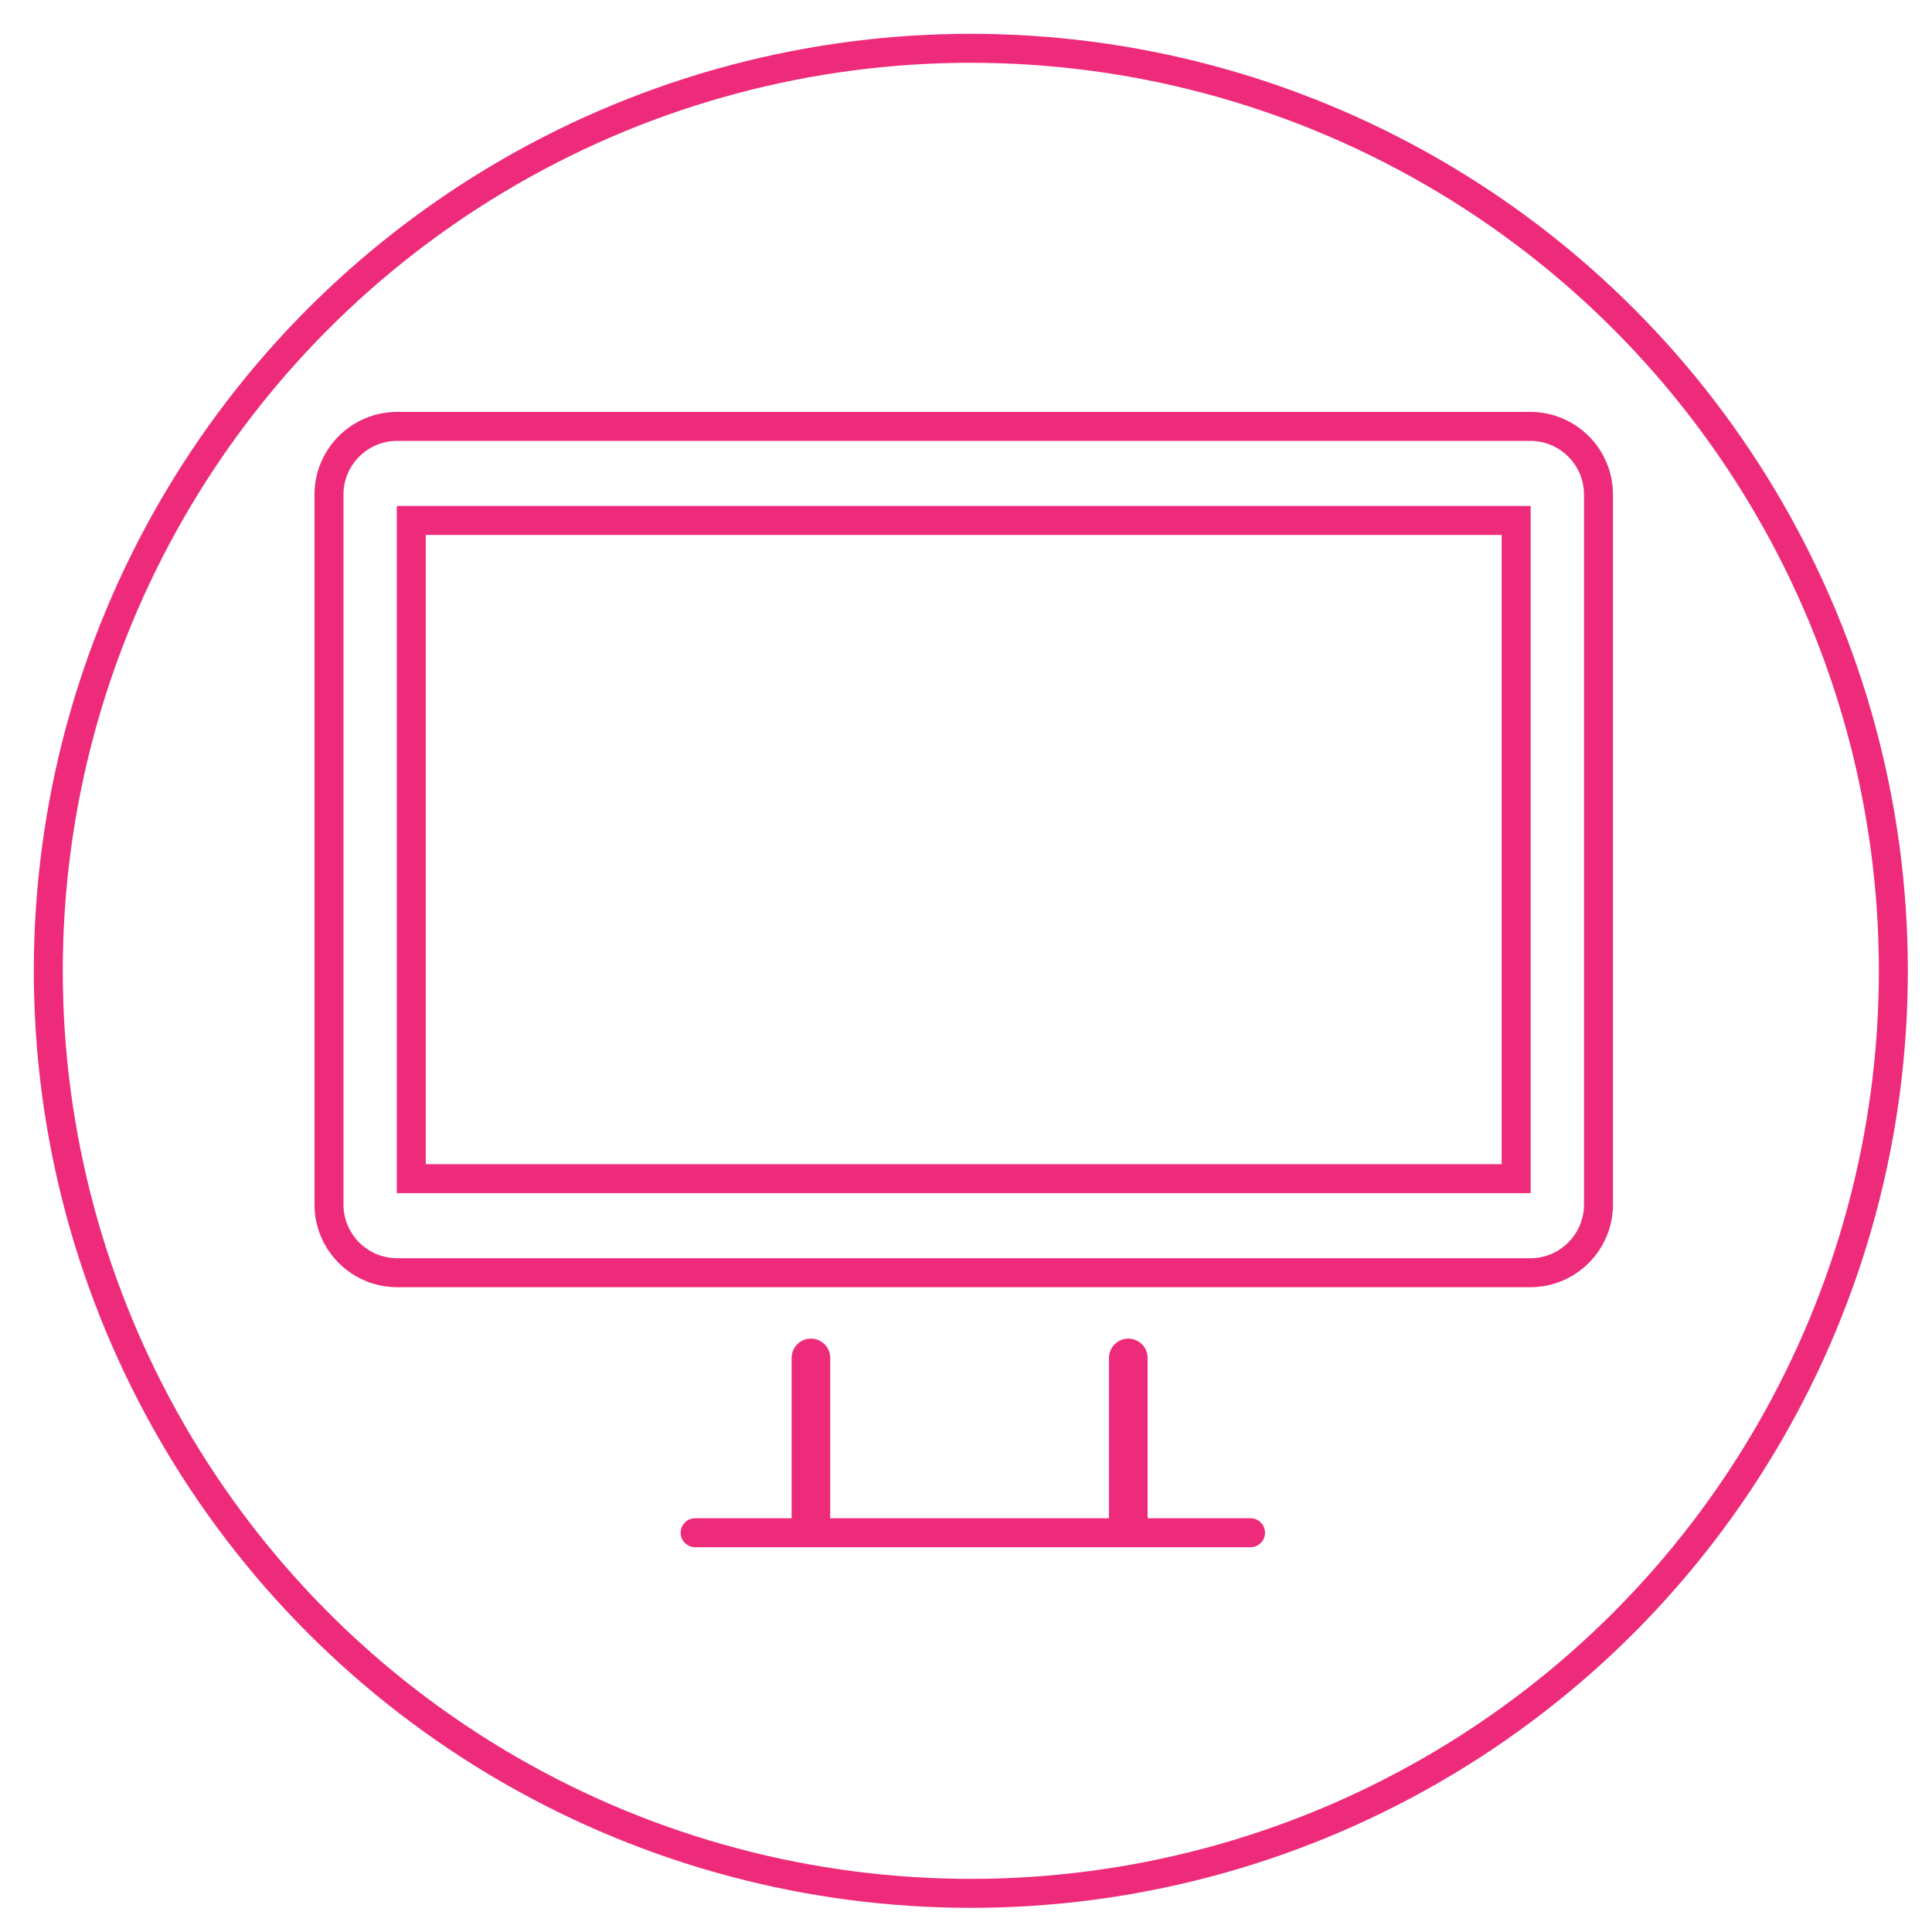 <?xml version="1.0" encoding="utf-8"?>
<!-- Generator: Adobe Illustrator 16.0.0, SVG Export Plug-In . SVG Version: 6.00 Build 0)  -->
<!DOCTYPE svg PUBLIC "-//W3C//DTD SVG 1.1//EN" "http://www.w3.org/Graphics/SVG/1.1/DTD/svg11.dtd">
<svg version="1.1" id="Layer_1" xmlns="http://www.w3.org/2000/svg" xmlns:xlink="http://www.w3.org/1999/xlink" x="0px" y="0px"
	 width="50px" height="50px" viewBox="0 0 50 50" enable-background="new 0 0 50 50" xml:space="preserve">
<circle fill="none" stroke="#ee2b7b" stroke-width="0.75" stroke-miterlimit="10" cx="25.125" cy="25.125" r="23.875"/>
<g>
	<path fill="none" stroke="#ee2b7b" stroke-width="0.75" stroke-miterlimit="10" d="M39.603,32.938H10.28
		c-0.975,0-1.766-0.791-1.766-1.766V12.8c0-0.975,0.791-1.765,1.766-1.765h29.323c0.975,0,1.766,0.791,1.766,1.765v18.373
		C41.368,32.147,40.577,32.938,39.603,32.938z"/>
	
		<rect x="10.644" y="13.469" fill="none" stroke="#ee2b7b" stroke-width="0.75" stroke-miterlimit="10" width="28.594" height="17.035"/>
	
		<line fill="none" stroke="#ee2b7b" stroke-linecap="round" stroke-miterlimit="10" x1="20.987" y1="35.143" x2="20.987" y2="39.25"/>
	<line fill="none" stroke="#ee2b7b" stroke-linecap="round" stroke-miterlimit="10" x1="29.2" y1="35.143" x2="29.2" y2="39.25"/>
	
		<line fill="none" stroke="#ee2b7b" stroke-width="0.75" stroke-linecap="round" stroke-miterlimit="10" x1="17.99" y1="39.667" x2="32.363" y2="39.667"/>
</g>
</svg>

